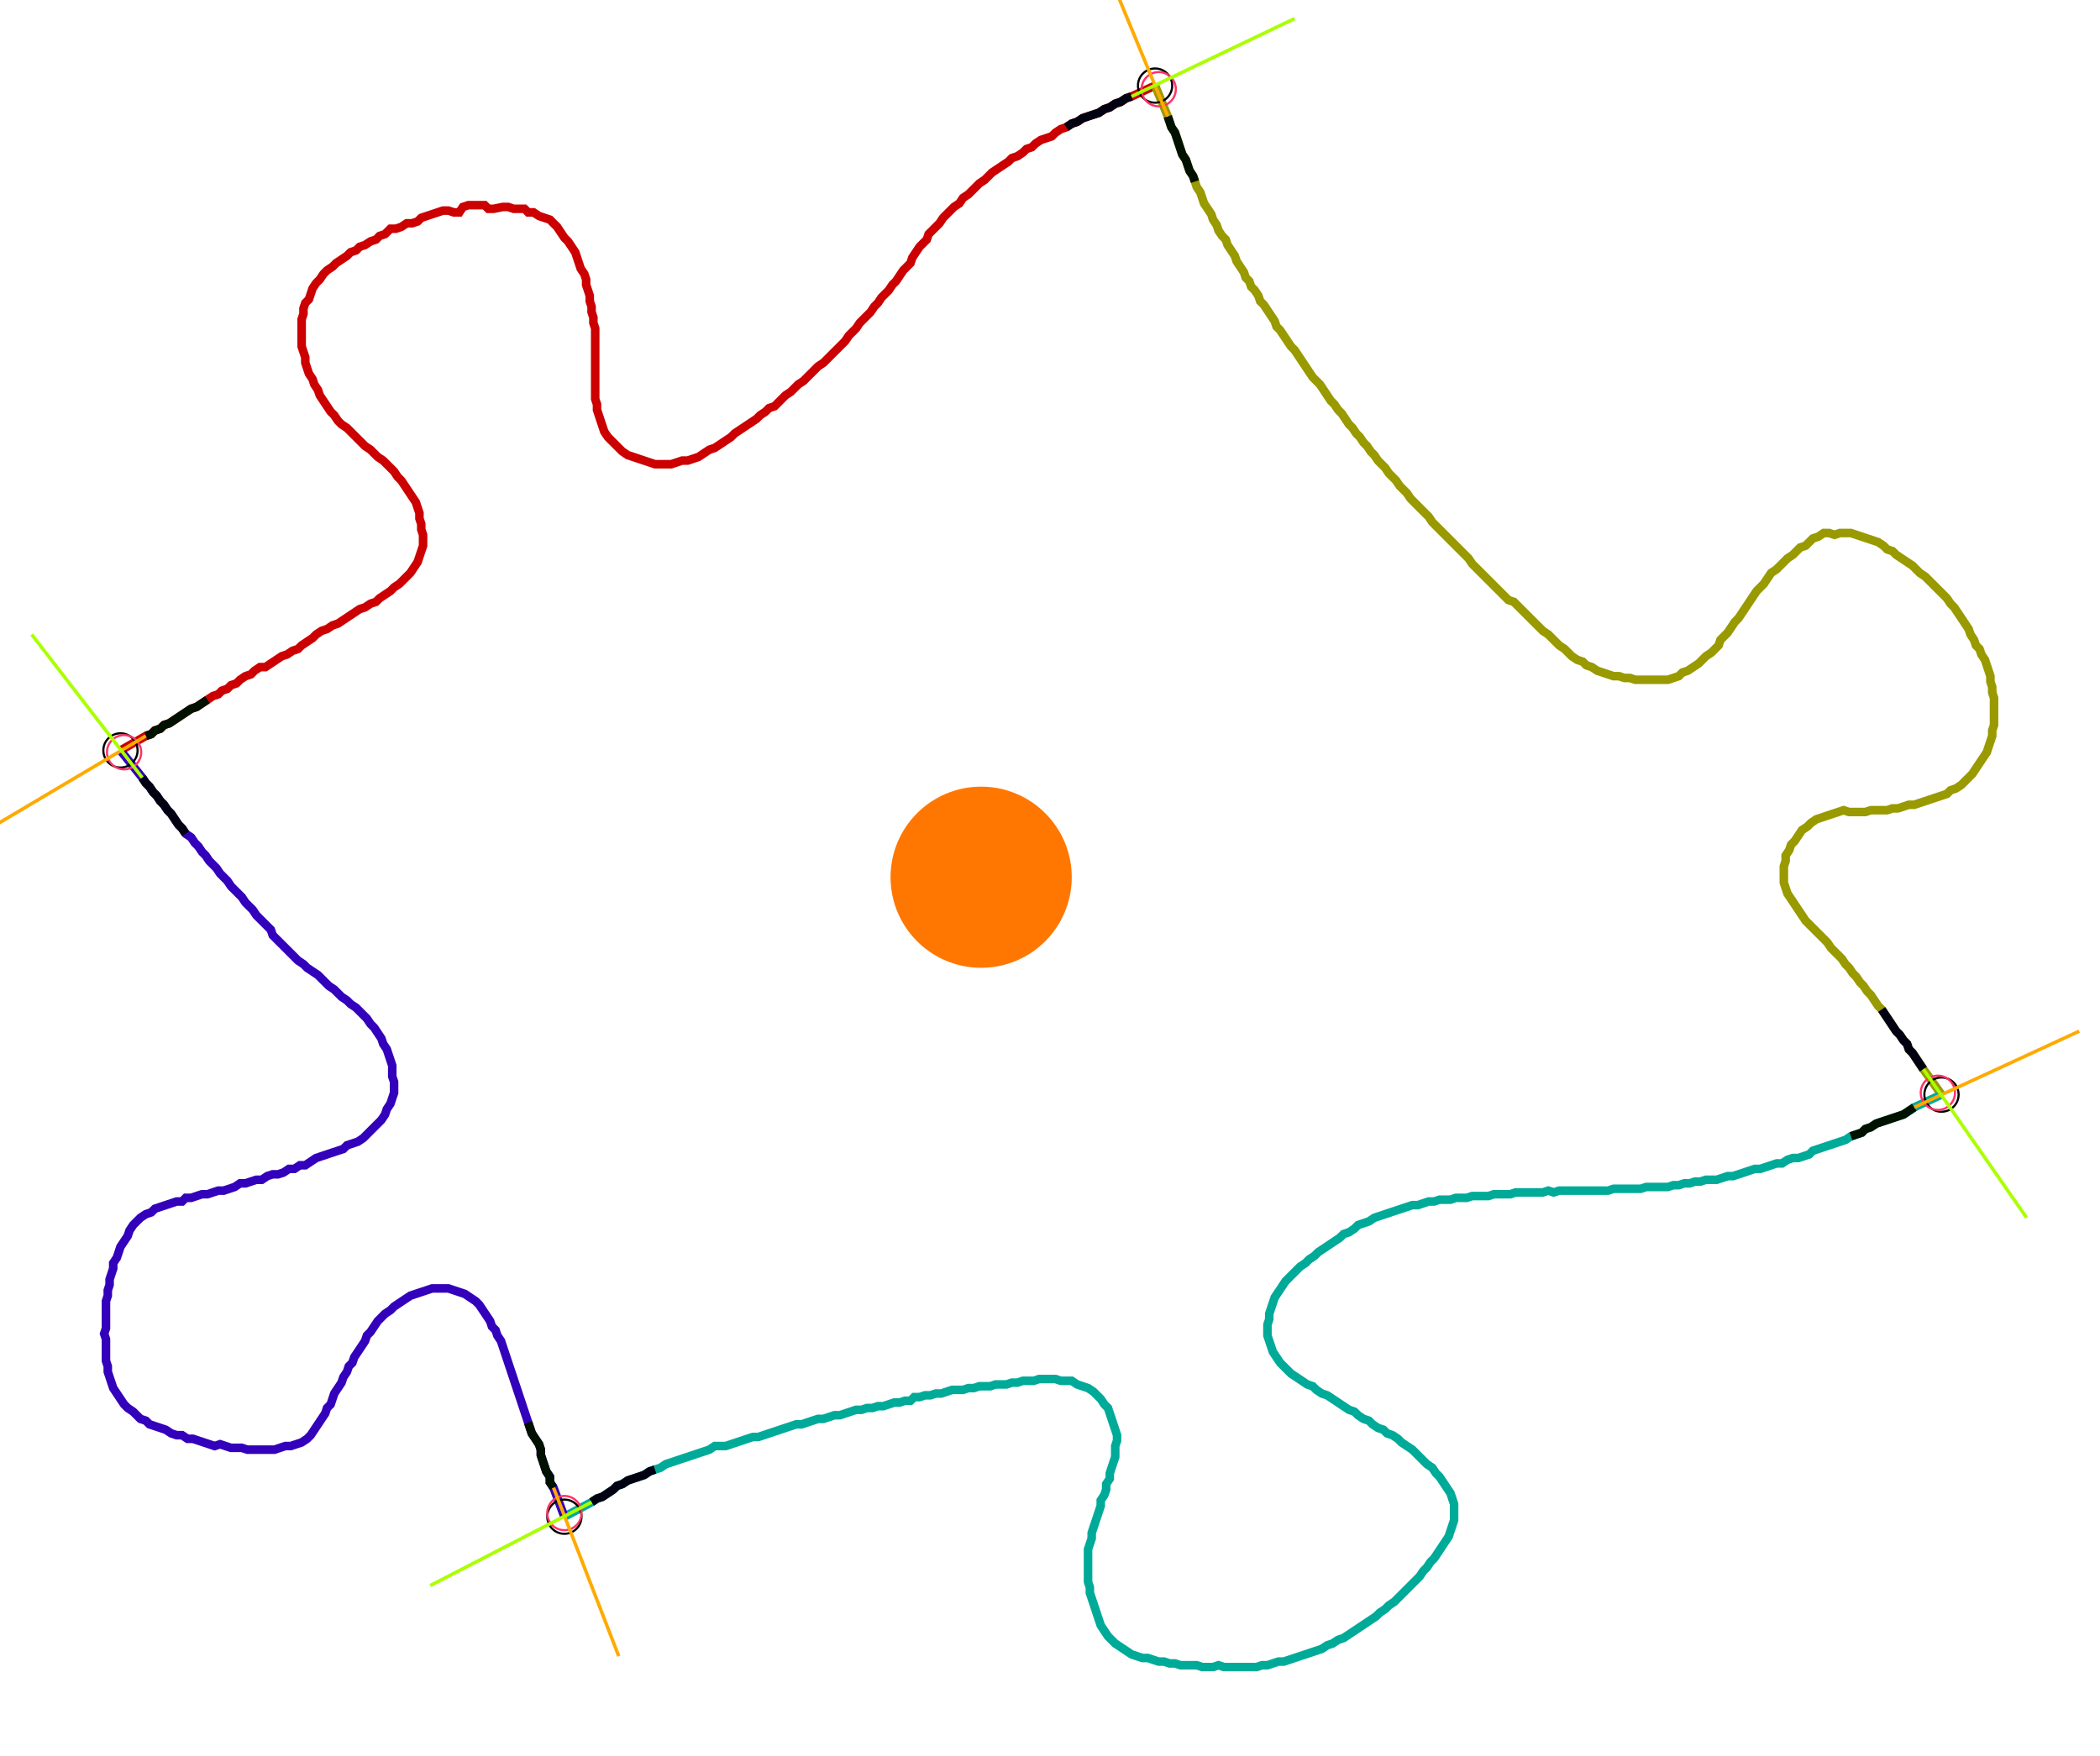 <?xml version="1.0" encoding="UTF-8" standalone="no"?><svg width="664.127" height="555.556" viewBox="-10 -10 241.376 205.185" xmlns="http://www.w3.org/2000/svg" xmlns:xlink="http://www.w3.org/1999/xlink"><polyline points="2.116,77.672 5.079,75.979 5.714,75.767 6.138,75.344 6.772,75.132 7.196,74.709 7.831,74.497 8.466,74.074 9.101,73.651 9.735,73.228 10.37,72.804 11.005,72.593 11.64,72.169 12.275,71.746 12.91,71.323 13.545,71.111 13.968,70.688 14.603,70.476 15.026,70.053 15.661,69.841 16.085,69.418 16.72,68.995 17.354,68.783 17.778,68.36 18.413,67.937 19.048,67.937 19.683,67.513 20.317,67.09 20.952,66.667 21.587,66.455 22.222,66.032 22.857,65.82 23.28,65.397 23.915,64.974 24.55,64.55 24.974,64.127 25.608,63.704 26.243,63.492 26.878,63.069 27.513,62.857 28.148,62.434 28.783,62.011 29.418,61.587 30.053,61.164 30.688,60.952 31.323,60.529 31.958,60.317 32.381,59.894 33.016,59.471 33.651,59.048 34.074,58.624 34.709,58.201 35.132,57.778 35.556,57.354 35.979,56.931 36.402,56.296 36.825,55.661 37.037,55.026 37.249,54.392 37.46,53.757 37.46,53.122 37.46,52.487 37.249,51.852 37.249,51.217 37.037,50.582 37.037,49.947 36.825,49.312 36.614,48.677 36.19,48.042 35.767,47.407 35.344,46.772 34.921,46.138 34.497,45.714 34.074,45.079 33.651,44.656 33.228,44.233 32.804,43.81 32.169,43.386 31.746,42.963 31.323,42.54 30.688,42.116 30.265,41.693 29.841,41.27 29.418,40.847 28.995,40.423 28.571,40.0 27.937,39.577 27.513,39.153 27.09,38.519 26.667,38.095 26.243,37.46 25.82,36.825 25.397,36.19 25.185,35.556 24.762,34.921 24.55,34.286 24.127,33.651 23.915,33.016 23.704,32.381 23.704,31.746 23.492,31.111 23.28,30.476 23.28,29.841 23.28,29.206 23.28,28.571 23.28,27.937 23.28,27.302 23.492,26.667 23.492,26.032 23.704,25.397 24.127,24.974 24.339,24.339 24.55,23.704 24.974,23.069 25.397,22.646 25.82,22.011 26.243,21.587 26.878,21.164 27.302,20.741 27.937,20.317 28.571,19.894 28.995,19.471 29.63,19.259 30.053,18.836 30.688,18.624 31.323,18.201 31.958,17.989 32.381,17.566 33.016,17.354 33.651,16.72 34.286,16.72 34.921,16.508 35.556,16.085 36.19,16.085 36.825,15.873 37.249,15.45 37.884,15.238 38.519,15.026 39.153,14.815 39.788,14.603 40.423,14.603 41.058,14.815 41.693,14.815 42.116,14.18 42.751,13.968 43.386,13.968 44.021,13.968 44.656,13.968 45.079,14.392 45.714,14.392 46.772,14.18 47.407,14.18 48.042,14.392 48.677,14.392 49.312,14.392 49.735,14.815 50.37,14.815 51.005,15.238 51.64,15.45 52.275,15.661 52.698,16.085 53.122,16.508 53.545,17.143 53.968,17.778 54.392,18.201 54.815,18.836 55.238,19.471 55.45,20.106 55.661,20.741 55.873,21.376 56.296,22.011 56.508,22.646 56.508,23.28 56.72,23.915 56.931,24.55 56.931,25.185 57.143,25.82 57.143,26.455 57.354,27.09 57.354,27.725 57.566,28.36 57.566,28.995 57.566,29.63 57.566,30.265 57.566,30.899 57.566,31.534 57.566,32.169 57.566,32.804 57.566,33.439 57.566,34.074 57.566,34.709 57.566,35.344 57.566,35.979 57.566,36.614 57.778,37.249 57.778,37.884 57.989,38.519 58.201,39.153 58.413,39.788 58.624,40.423 59.048,41.058 59.471,41.481 59.894,41.905 60.317,42.328 60.741,42.751 61.376,43.175 62.011,43.386 62.646,43.598 63.28,43.81 63.915,44.021 64.55,44.233 65.185,44.233 65.82,44.233 66.455,44.233 67.09,44.021 67.725,43.81 68.36,43.81 68.995,43.598 69.63,43.386 70.265,42.963 70.899,42.54 71.534,42.328 72.169,41.905 72.804,41.481 73.439,41.058 73.862,40.635 74.497,40.212 75.132,39.788 75.767,39.365 76.402,38.942 76.825,38.519 77.46,38.095 77.884,37.672 78.519,37.46 78.942,37.037 79.365,36.614 79.788,36.19 80.423,35.767 80.847,35.344 81.27,34.921 81.905,34.497 82.328,34.074 82.751,33.651 83.175,33.228 83.598,32.804 84.233,32.381 84.656,31.958 85.079,31.534 85.503,31.111 85.926,30.688 86.349,30.265 86.772,29.841 87.196,29.206 87.619,28.783 88.042,28.36 88.466,27.725 88.889,27.302 89.312,26.878 89.735,26.455 90.159,25.82 90.582,25.397 91.005,24.762 91.429,24.339 91.852,23.915 92.275,23.28 92.698,22.857 93.122,22.222 93.545,21.587 93.968,21.164 94.392,20.741 94.603,20.106 95.026,19.471 95.45,18.836 95.873,18.413 96.296,17.989 96.508,17.354 96.931,16.931 97.354,16.508 97.778,16.085 98.201,15.45 98.624,15.026 99.048,14.603 99.471,14.18 100.106,13.757 100.529,13.122 101.164,12.698 101.587,12.275 102.011,11.852 102.434,11.429 103.069,11.005 103.492,10.582 103.915,10.159 104.55,9.735 105.185,9.312 105.82,8.889 106.243,8.466 106.878,8.254 107.513,7.831 107.937,7.407 108.571,7.196 108.995,6.772 109.63,6.349 110.265,6.138 110.899,5.926 111.323,5.503 111.958,5.079 112.593,4.868 113.228,4.444 113.862,4.233 114.497,3.81 115.132,3.598 115.767,3.386 116.402,3.175 117.037,2.751 117.672,2.54 118.307,2.116 118.942,1.905 119.577,1.481 120.212,1.27 122.963,0.0" style="fill:none; stroke:#cc0000; stroke-width:1.0"  /><polyline points="122.963,0.0 124.444,3.598 124.656,4.233 124.868,4.868 125.291,5.503 125.503,6.138 125.714,6.772 125.926,7.407 126.138,8.042 126.561,8.677 126.772,9.312 126.984,9.947 127.407,10.582 127.619,11.217 127.831,11.852 128.254,12.487 128.466,13.122 128.677,13.757 129.101,14.392 129.524,15.026 129.735,15.661 130.159,16.296 130.37,16.931 130.794,17.566 131.217,17.989 131.429,18.624 131.852,19.259 132.275,19.894 132.487,20.529 132.91,21.164 133.333,21.799 133.545,22.434 133.968,22.857 134.18,23.492 134.603,23.915 135.026,24.55 135.238,25.185 135.661,25.608 136.085,26.243 136.508,26.878 136.931,27.513 137.143,28.148 137.566,28.571 137.989,29.206 138.413,29.841 138.836,30.476 139.259,30.899 139.683,31.534 140.106,32.169 140.529,32.804 140.952,33.439 141.376,34.074 141.799,34.497 142.222,34.921 142.646,35.556 143.069,36.19 143.492,36.825 143.915,37.249 144.339,37.884 144.762,38.307 145.185,38.942 145.608,39.577 146.032,40.0 146.455,40.635 146.878,41.058 147.302,41.693 147.725,42.116 148.148,42.751 148.571,43.175 148.995,43.81 149.418,44.233 149.841,44.656 150.265,45.291 150.688,45.714 151.111,46.138 151.534,46.772 151.958,47.196 152.381,47.619 152.804,48.254 153.228,48.677 153.651,49.101 154.074,49.524 154.497,49.947 154.921,50.37 155.344,51.005 155.767,51.429 156.19,51.852 156.614,52.275 157.037,52.698 157.46,53.122 157.884,53.545 158.307,53.968 158.73,54.392 159.153,54.815 159.577,55.238 160.0,55.873 160.423,56.296 160.847,56.72 161.27,57.143 161.693,57.566 162.116,57.989 162.54,58.413 162.963,58.836 163.386,59.259 163.81,59.683 164.233,60.106 164.868,60.317 165.291,60.741 165.714,61.164 166.138,61.587 166.561,62.011 166.984,62.434 167.407,62.857 167.831,63.28 168.254,63.704 168.889,64.127 169.312,64.55 169.735,64.974 170.159,65.397 170.794,65.82 171.217,66.243 171.64,66.667 172.275,67.09 172.91,67.302 173.333,67.725 173.968,67.937 174.603,68.36 175.238,68.571 175.873,68.783 176.508,68.995 177.143,68.995 177.778,69.206 178.413,69.206 179.048,69.418 179.683,69.418 180.317,69.418 180.952,69.418 181.587,69.418 182.222,69.418 182.857,69.418 183.492,69.206 184.127,68.995 184.55,68.571 185.185,68.36 185.82,67.937 186.455,67.513 186.878,67.09 187.302,66.667 187.937,66.243 188.36,65.82 188.783,65.397 188.995,64.762 189.418,64.339 189.841,63.915 190.265,63.28 190.688,62.646 191.111,62.222 191.534,61.587 191.958,60.952 192.381,60.317 192.804,59.683 193.228,59.048 193.651,58.624 194.074,58.201 194.497,57.566 194.921,56.931 195.556,56.508 195.979,56.085 196.402,55.661 196.825,55.238 197.46,54.815 197.884,54.392 198.307,53.968 198.942,53.757 199.365,53.333 199.788,52.91 200.423,52.698 201.058,52.275 201.693,52.275 202.328,52.487 202.963,52.275 203.598,52.275 204.233,52.275 204.868,52.487 205.503,52.698 206.138,52.91 206.772,53.122 207.407,53.333 208.042,53.757 208.466,54.18 209.101,54.392 209.524,54.815 210.159,55.238 210.794,55.661 211.429,56.085 211.852,56.508 212.275,56.931 212.91,57.354 213.333,57.778 213.757,58.201 214.18,58.624 214.603,59.048 215.026,59.471 215.45,59.894 215.873,60.529 216.296,60.952 216.72,61.587 217.143,62.222 217.566,62.857 217.989,63.492 218.201,64.127 218.624,64.762 218.836,65.397 219.259,65.82 219.471,66.455 219.894,67.09 220.106,67.725 220.317,68.36 220.529,68.995 220.529,69.63 220.741,70.265 220.741,70.899 220.952,71.534 220.952,72.169 220.952,72.804 220.952,73.439 220.952,74.074 220.952,74.709 220.741,75.344 220.741,75.979 220.529,76.614 220.317,77.249 220.106,77.884 219.683,78.519 219.259,79.153 218.836,79.788 218.413,80.423 217.989,80.847 217.566,81.27 217.143,81.693 216.508,82.116 215.873,82.328 215.45,82.751 214.815,82.963 214.18,83.175 213.545,83.386 212.91,83.598 212.275,83.81 211.64,84.021 211.005,84.021 210.37,84.233 209.735,84.444 209.101,84.444 208.466,84.656 207.831,84.656 207.196,84.656 206.561,84.656 205.926,84.868 205.291,84.868 204.656,84.868 204.021,84.868 203.386,84.656 202.751,84.868 202.116,85.079 201.481,85.291 200.847,85.503 200.212,85.714 199.577,86.138 199.153,86.561 198.519,86.984 198.095,87.619 197.672,88.254 197.249,88.677 197.037,89.312 196.614,89.947 196.614,90.582 196.402,91.217 196.402,91.852 196.402,92.487 196.402,93.122 196.614,93.757 196.825,94.392 197.249,95.026 197.672,95.661 198.095,96.296 198.519,96.931 198.942,97.566 199.365,97.989 199.788,98.413 200.212,98.836 200.635,99.259 201.058,99.683 201.481,100.106 201.905,100.741 202.328,101.164 202.751,101.587 203.175,102.011 203.598,102.646 204.021,103.069 204.444,103.704 204.868,104.127 205.291,104.762 205.714,105.185 206.138,105.82 206.561,106.243 206.984,106.878 207.407,107.513 207.831,107.937 208.254,108.571 208.677,109.206 209.101,109.841 209.524,110.476 209.947,110.899 210.37,111.534 210.794,111.958 211.005,112.593 211.429,113.016 211.852,113.651 212.275,114.286 212.698,114.921 214.815,117.884" style="fill:none; stroke:#999900; stroke-width:1.0"  /><polyline points="214.815,117.884 211.64,119.365 211.005,119.788 210.37,120.212 209.735,120.423 209.101,120.635 208.466,120.847 207.831,121.058 207.196,121.27 206.561,121.693 205.926,121.905 205.503,122.328 204.868,122.54 204.233,122.751 203.598,123.175 202.963,123.386 202.328,123.598 201.693,123.81 201.058,124.021 200.423,124.233 199.788,124.444 199.365,124.868 198.73,125.079 198.095,125.291 197.46,125.291 196.825,125.503 196.19,125.926 195.556,125.926 194.921,126.138 194.286,126.349 193.651,126.561 193.016,126.561 192.381,126.772 191.746,126.984 191.111,127.196 190.476,127.407 189.841,127.407 189.206,127.619 188.571,127.831 187.937,127.831 187.302,127.831 186.667,128.042 186.032,128.042 185.397,128.254 184.762,128.254 184.127,128.466 183.492,128.466 182.857,128.677 182.222,128.677 181.587,128.677 180.952,128.677 180.317,128.677 179.683,128.889 179.048,128.889 178.413,128.889 177.778,128.889 177.143,128.889 176.508,128.889 175.873,129.101 175.238,129.101 174.603,129.101 173.968,129.101 173.333,129.101 172.698,129.101 172.063,129.101 171.429,129.101 170.794,129.101 170.159,129.101 169.524,129.312 168.889,129.101 168.254,129.312 167.619,129.312 166.984,129.312 166.349,129.312 165.714,129.312 165.079,129.312 164.444,129.524 163.81,129.524 163.175,129.524 162.54,129.524 161.905,129.735 161.27,129.735 160.635,129.735 160.0,129.735 159.365,129.947 158.73,129.947 158.095,129.947 157.46,130.159 156.825,130.159 156.19,130.159 155.556,130.37 154.921,130.37 154.286,130.582 153.651,130.794 153.016,130.794 152.381,131.005 151.746,131.217 151.111,131.429 150.476,131.64 149.841,131.852 149.206,132.063 148.571,132.275 147.937,132.698 147.302,132.91 146.667,133.122 146.243,133.545 145.608,133.968 144.974,134.18 144.55,134.603 143.915,135.026 143.28,135.45 142.646,135.873 142.011,136.296 141.587,136.72 140.952,137.143 140.529,137.566 139.894,137.989 139.471,138.413 139.048,138.836 138.624,139.259 138.201,139.683 137.778,140.317 137.354,140.952 136.931,141.587 136.72,142.222 136.508,142.857 136.296,143.492 136.296,144.127 136.085,144.762 136.085,145.397 136.085,146.032 136.296,146.667 136.508,147.302 136.72,147.937 137.143,148.571 137.566,149.206 137.989,149.63 138.413,150.053 138.836,150.476 139.471,150.899 140.106,151.323 140.741,151.746 141.376,151.958 141.799,152.381 142.434,152.804 143.069,153.016 143.704,153.439 144.339,153.862 144.974,154.286 145.608,154.709 146.243,154.921 146.667,155.344 147.302,155.767 147.937,155.979 148.36,156.402 148.995,156.825 149.63,157.037 150.053,157.46 150.688,157.672 151.323,158.095 151.746,158.519 152.381,158.942 153.016,159.365 153.439,159.788 153.862,160.212 154.286,160.635 154.709,161.058 155.344,161.481 155.767,162.116 156.19,162.54 156.614,163.175 157.037,163.81 157.46,164.444 157.672,165.079 157.884,165.714 157.884,166.349 157.884,166.984 157.884,167.619 157.672,168.254 157.46,168.889 157.249,169.524 156.825,170.159 156.402,170.794 155.979,171.429 155.556,172.063 155.132,172.487 154.709,173.122 154.286,173.545 153.862,174.18 153.439,174.603 153.016,175.026 152.593,175.45 152.169,175.873 151.746,176.296 151.323,176.72 150.899,177.143 150.265,177.566 149.841,177.989 149.206,178.413 148.783,178.836 148.148,179.259 147.513,179.683 146.878,180.106 146.243,180.529 145.608,180.952 144.974,181.376 144.339,181.587 143.704,182.011 143.069,182.222 142.434,182.646 141.799,182.857 141.164,183.069 140.529,183.28 139.894,183.492 139.259,183.704 138.624,183.915 137.989,184.127 137.354,184.127 136.72,184.339 136.085,184.55 135.45,184.55 134.815,184.762 134.18,184.762 133.545,184.762 132.91,184.762 132.275,184.762 131.64,184.762 131.005,184.762 130.37,184.55 129.735,184.762 129.101,184.762 128.466,184.762 127.831,184.55 127.196,184.55 126.561,184.55 125.926,184.55 125.291,184.339 124.656,184.339 124.021,184.127 123.386,184.127 122.751,183.915 122.116,183.704 121.481,183.704 120.847,183.492 120.212,183.28 119.577,182.857 118.942,182.434 118.307,182.011 117.884,181.587 117.46,181.164 117.037,180.529 116.614,179.894 116.402,179.259 116.19,178.624 115.979,177.989 115.767,177.354 115.556,176.72 115.344,176.085 115.344,175.45 115.132,174.815 115.132,174.18 115.132,173.545 115.132,172.91 115.132,172.275 115.132,171.64 115.132,171.005 115.344,170.37 115.556,169.735 115.556,169.101 115.767,168.466 115.979,167.831 116.19,167.196 116.402,166.561 116.614,165.926 116.614,165.291 117.037,164.656 117.249,164.021 117.249,163.386 117.672,162.751 117.672,162.116 117.884,161.481 118.095,160.847 118.307,160.212 118.307,159.577 118.307,158.942 118.519,158.307 118.519,157.672 118.307,157.037 118.095,156.402 117.884,155.767 117.672,155.132 117.46,154.497 117.037,154.074 116.614,153.439 116.19,153.016 115.767,152.593 115.132,152.169 114.497,151.958 113.862,151.746 113.228,151.323 112.593,151.323 111.958,151.323 111.323,151.111 110.688,151.111 110.053,151.111 109.418,151.111 108.783,151.323 108.148,151.323 107.513,151.323 106.878,151.534 106.243,151.534 105.608,151.746 104.974,151.746 104.339,151.746 103.704,151.958 103.069,151.958 102.434,151.958 101.799,152.169 101.164,152.169 100.529,152.381 99.894,152.381 99.259,152.381 98.624,152.593 97.989,152.804 97.354,152.804 96.72,153.016 96.085,153.016 95.45,153.228 94.815,153.228 94.392,153.651 93.757,153.651 93.122,153.862 92.487,153.862 91.852,154.074 91.217,154.286 90.582,154.286 89.947,154.497 89.312,154.497 88.677,154.709 88.042,154.709 87.407,154.921 86.772,155.132 86.138,155.344 85.503,155.344 84.868,155.556 84.233,155.767 83.598,155.767 82.963,155.979 82.328,156.19 81.693,156.402 81.058,156.402 80.423,156.614 79.788,156.825 79.153,157.037 78.519,157.249 77.884,157.46 77.249,157.672 76.614,157.884 75.979,157.884 75.344,158.095 74.709,158.307 74.074,158.519 73.439,158.73 72.804,158.942 72.169,158.942 71.534,158.942 70.899,159.365 70.265,159.577 69.63,159.788 68.995,160.0 68.36,160.212 67.725,160.423 67.09,160.635 66.455,160.847 65.82,161.058 65.185,161.481 64.55,161.693 63.915,161.905 63.28,162.328 62.646,162.54 62.011,162.751 61.376,162.963 60.741,163.386 60.106,163.598 59.683,164.021 59.048,164.444 58.413,164.868 57.778,165.079 57.143,165.503 53.968,167.196" style="fill:none; stroke:#00aa99; stroke-width:1.0"  /><polyline points="53.968,167.196 52.698,163.81 52.275,163.175 52.275,162.54 51.852,161.905 51.64,161.27 51.429,160.635 51.217,160.0 51.217,159.365 51.005,158.73 50.582,158.095 50.159,157.46 49.947,156.825 49.735,156.19 49.524,155.556 49.312,154.921 49.101,154.286 48.889,153.651 48.677,153.016 48.466,152.381 48.254,151.746 48.042,151.111 47.831,150.476 47.619,149.841 47.407,149.206 47.196,148.571 46.984,147.937 46.772,147.302 46.561,146.667 46.138,146.032 45.926,145.397 45.503,144.974 45.291,144.339 44.868,143.704 44.444,143.069 44.021,142.434 43.598,142.011 42.963,141.587 42.328,141.164 41.693,140.952 41.058,140.741 40.423,140.529 39.788,140.529 39.153,140.529 38.519,140.529 37.884,140.741 37.249,140.952 36.614,141.164 35.979,141.376 35.344,141.799 34.709,142.222 34.074,142.646 33.651,143.069 33.016,143.492 32.593,143.915 32.169,144.339 31.746,144.974 31.323,145.608 30.899,146.032 30.688,146.667 30.265,147.302 29.841,147.937 29.418,148.571 29.206,149.206 28.783,149.63 28.571,150.265 28.148,150.899 27.937,151.534 27.513,152.169 27.09,152.804 26.878,153.439 26.667,154.074 26.243,154.497 26.032,155.132 25.608,155.767 25.185,156.402 24.762,157.037 24.339,157.672 23.915,158.095 23.28,158.519 22.646,158.73 22.011,158.942 21.376,158.942 20.741,159.153 20.106,159.365 19.471,159.365 18.836,159.365 18.201,159.365 17.566,159.365 16.931,159.365 16.296,159.153 15.661,159.153 15.026,159.153 14.392,158.942 13.757,158.73 13.122,158.942 12.487,158.73 11.852,158.519 11.217,158.307 10.582,158.095 9.947,158.095 9.312,157.672 8.677,157.672 8.042,157.46 7.407,157.037 6.772,156.825 6.138,156.614 5.503,156.402 5.079,155.979 4.444,155.767 4.021,155.344 3.598,154.921 2.963,154.497 2.54,154.074 2.116,153.439 1.693,152.804 1.27,152.169 1.058,151.534 0.847,150.899 0.635,150.265 0.635,149.63 0.423,148.995 0.423,148.36 0.423,147.725 0.423,147.09 0.423,146.455 0.212,145.82 0.423,145.185 0.423,144.55 0.423,143.915 0.423,143.28 0.423,142.646 0.423,142.011 0.635,141.376 0.635,140.741 0.847,140.106 0.847,139.471 1.058,138.836 1.27,138.201 1.27,137.566 1.693,136.931 1.905,136.296 2.116,135.661 2.54,135.026 2.963,134.392 3.175,133.757 3.598,133.122 4.021,132.698 4.444,132.275 5.079,131.852 5.714,131.64 6.138,131.217 6.772,131.005 7.407,130.794 8.042,130.582 8.677,130.37 9.312,130.37 9.735,129.947 10.37,129.947 11.005,129.735 11.64,129.524 12.275,129.524 12.91,129.312 13.545,129.101 14.18,129.101 14.815,128.889 15.45,128.677 16.085,128.254 16.72,128.254 17.354,128.042 17.989,127.831 18.624,127.831 19.259,127.407 19.894,127.196 20.529,127.196 21.164,126.984 21.799,126.561 22.434,126.561 23.069,126.138 23.704,126.138 24.339,125.714 24.974,125.291 25.608,125.079 26.243,124.868 26.878,124.656 27.513,124.444 28.148,124.233 28.571,123.81 29.206,123.598 29.841,123.386 30.476,122.963 30.899,122.54 31.323,122.116 31.746,121.693 32.169,121.27 32.593,120.847 33.016,120.212 33.228,119.577 33.651,118.942 33.862,118.307 34.074,117.672 34.074,117.037 34.074,116.402 33.862,115.767 33.862,115.132 33.862,114.497 33.651,113.862 33.439,113.228 33.228,112.593 32.804,111.958 32.593,111.323 32.169,110.688 31.746,110.053 31.323,109.63 30.899,108.995 30.476,108.571 30.053,108.148 29.63,107.725 28.995,107.302 28.571,106.878 27.937,106.455 27.513,106.032 27.09,105.608 26.455,105.185 26.032,104.762 25.608,104.339 25.185,103.915 24.55,103.492 23.915,103.069 23.492,102.646 22.857,102.222 22.434,101.799 22.011,101.376 21.587,100.952 21.164,100.529 20.741,100.106 20.317,99.683 19.894,99.259 19.683,98.624 19.259,98.201 18.836,97.778 18.413,97.354 17.989,96.931 17.566,96.296 17.143,95.873 16.72,95.45 16.296,94.815 15.873,94.392 15.45,93.968 15.026,93.545 14.603,92.91 14.18,92.487 13.757,92.063 13.333,91.429 12.91,91.005 12.487,90.582 12.063,89.947 11.64,89.524 11.217,88.889 10.794,88.466 10.37,87.831 9.735,87.407 9.312,86.772 8.889,86.349 8.466,85.714 8.042,85.079 7.619,84.656 7.196,84.021 6.772,83.598 6.349,82.963 5.926,82.54 5.503,81.905 5.079,81.481 4.656,80.847 2.116,77.672" style="fill:none; stroke:#3300bb; stroke-width:1.0"  /><circle cx="2.116" cy="77.672" r="2.0" style="fill:none; stroke:#000000aa; stroke-width:0.25" /><circle cx="122.963" cy="0.0" r="2.0" style="fill:none; stroke:#000000aa; stroke-width:0.25" /><circle cx="214.815" cy="117.884" r="2.0" style="fill:none; stroke:#000000aa; stroke-width:0.25" /><circle cx="53.968" cy="167.196" r="2.0" style="fill:none; stroke:#000000aa; stroke-width:0.25" /><circle cx="2.54" cy="77.884" r="2.0" style="fill:none; stroke:#ff3366aa; stroke-width:0.25" /><circle cx="123.386" cy="0.423" r="2.0" style="fill:none; stroke:#ff3366aa; stroke-width:0.25" /><circle cx="214.392" cy="117.672" r="2.0" style="fill:none; stroke:#ff3366aa; stroke-width:0.25" /><circle cx="53.968" cy="166.772" r="2.0" style="fill:none; stroke:#ff3366aa; stroke-width:0.25" /><polyline points="12.275,71.746 11.64,72.169 11.005,72.593 10.37,72.804 9.735,73.228 9.101,73.651 8.466,74.074 7.831,74.497 7.196,74.709 6.772,75.132 6.138,75.344 5.714,75.767 5.079,75.979" style="fill:none; stroke:#001100; stroke-width:1.0" /><polyline points="9.735,87.407 9.312,86.772 8.889,86.349 8.466,85.714 8.042,85.079 7.619,84.656 7.196,84.021 6.772,83.598 6.349,82.963 5.926,82.54 5.503,81.905 5.079,81.481 4.656,80.847" style="fill:none; stroke:#000011; stroke-width:1.0" /><polyline points="127.619,11.217 127.407,10.582 126.984,9.947 126.772,9.312 126.561,8.677 126.138,8.042 125.926,7.407 125.714,6.772 125.503,6.138 125.291,5.503 124.868,4.868 124.656,4.233 124.444,3.598" style="fill:none; stroke:#001100; stroke-width:1.0" /><polyline points="112.593,4.868 113.228,4.444 113.862,4.233 114.497,3.81 115.132,3.598 115.767,3.386 116.402,3.175 117.037,2.751 117.672,2.54 118.307,2.116 118.942,1.905 119.577,1.481 120.212,1.27" style="fill:none; stroke:#000011; stroke-width:1.0" /><polyline points="204.233,122.751 204.868,122.54 205.503,122.328 205.926,121.905 206.561,121.693 207.196,121.27 207.831,121.058 208.466,120.847 209.101,120.635 209.735,120.423 210.37,120.212 211.005,119.788 211.64,119.365" style="fill:none; stroke:#001100; stroke-width:1.0" /><polyline points="207.831,107.937 208.254,108.571 208.677,109.206 209.101,109.841 209.524,110.476 209.947,110.899 210.37,111.534 210.794,111.958 211.005,112.593 211.429,113.016 211.852,113.651 212.275,114.286 212.698,114.921" style="fill:none; stroke:#000011; stroke-width:1.0" /><polyline points="49.735,156.19 49.947,156.825 50.159,157.46 50.582,158.095 51.005,158.73 51.217,159.365 51.217,160.0 51.429,160.635 51.64,161.27 51.852,161.905 52.275,162.54 52.275,163.175 52.698,163.81" style="fill:none; stroke:#001100; stroke-width:1.0" /><polyline points="64.55,161.693 63.915,161.905 63.28,162.328 62.646,162.54 62.011,162.751 61.376,162.963 60.741,163.386 60.106,163.598 59.683,164.021 59.048,164.444 58.413,164.868 57.778,165.079 57.143,165.503" style="fill:none; stroke:#000011; stroke-width:1.0" /><polyline points="5.079,75.979 -13.122,86.772" style="fill:none; stroke:#ffaa00; stroke-width:0.4" /><polyline points="4.656,80.847 -8.254,64.127" style="fill:none; stroke:#aaff00; stroke-width:0.4" /><polyline points="124.444,3.598 116.402,-15.873" style="fill:none; stroke:#ffaa00; stroke-width:0.4" /><polyline points="120.212,1.27 139.259,-7.831" style="fill:none; stroke:#aaff00; stroke-width:0.4" /><polyline points="211.64,119.365 230.899,110.476" style="fill:none; stroke:#ffaa00; stroke-width:0.4" /><polyline points="212.698,114.921 224.762,132.275" style="fill:none; stroke:#aaff00; stroke-width:0.4" /><polyline points="52.698,163.81 60.317,183.492" style="fill:none; stroke:#ffaa00; stroke-width:0.4" /><polyline points="57.143,165.503 38.307,175.238" style="fill:none; stroke:#aaff00; stroke-width:0.4" /><circle cx="103.915" cy="93.545" r="1.0" style="fill:#444444; stroke-width:0" /><circle cx="102.646" cy="92.487" r="10.582" style="fill:#ff770022; stroke-width:0" /><circle cx="102.646" cy="92.487" r="1.0" style="fill:#ff7700; stroke-width:0" /></svg>